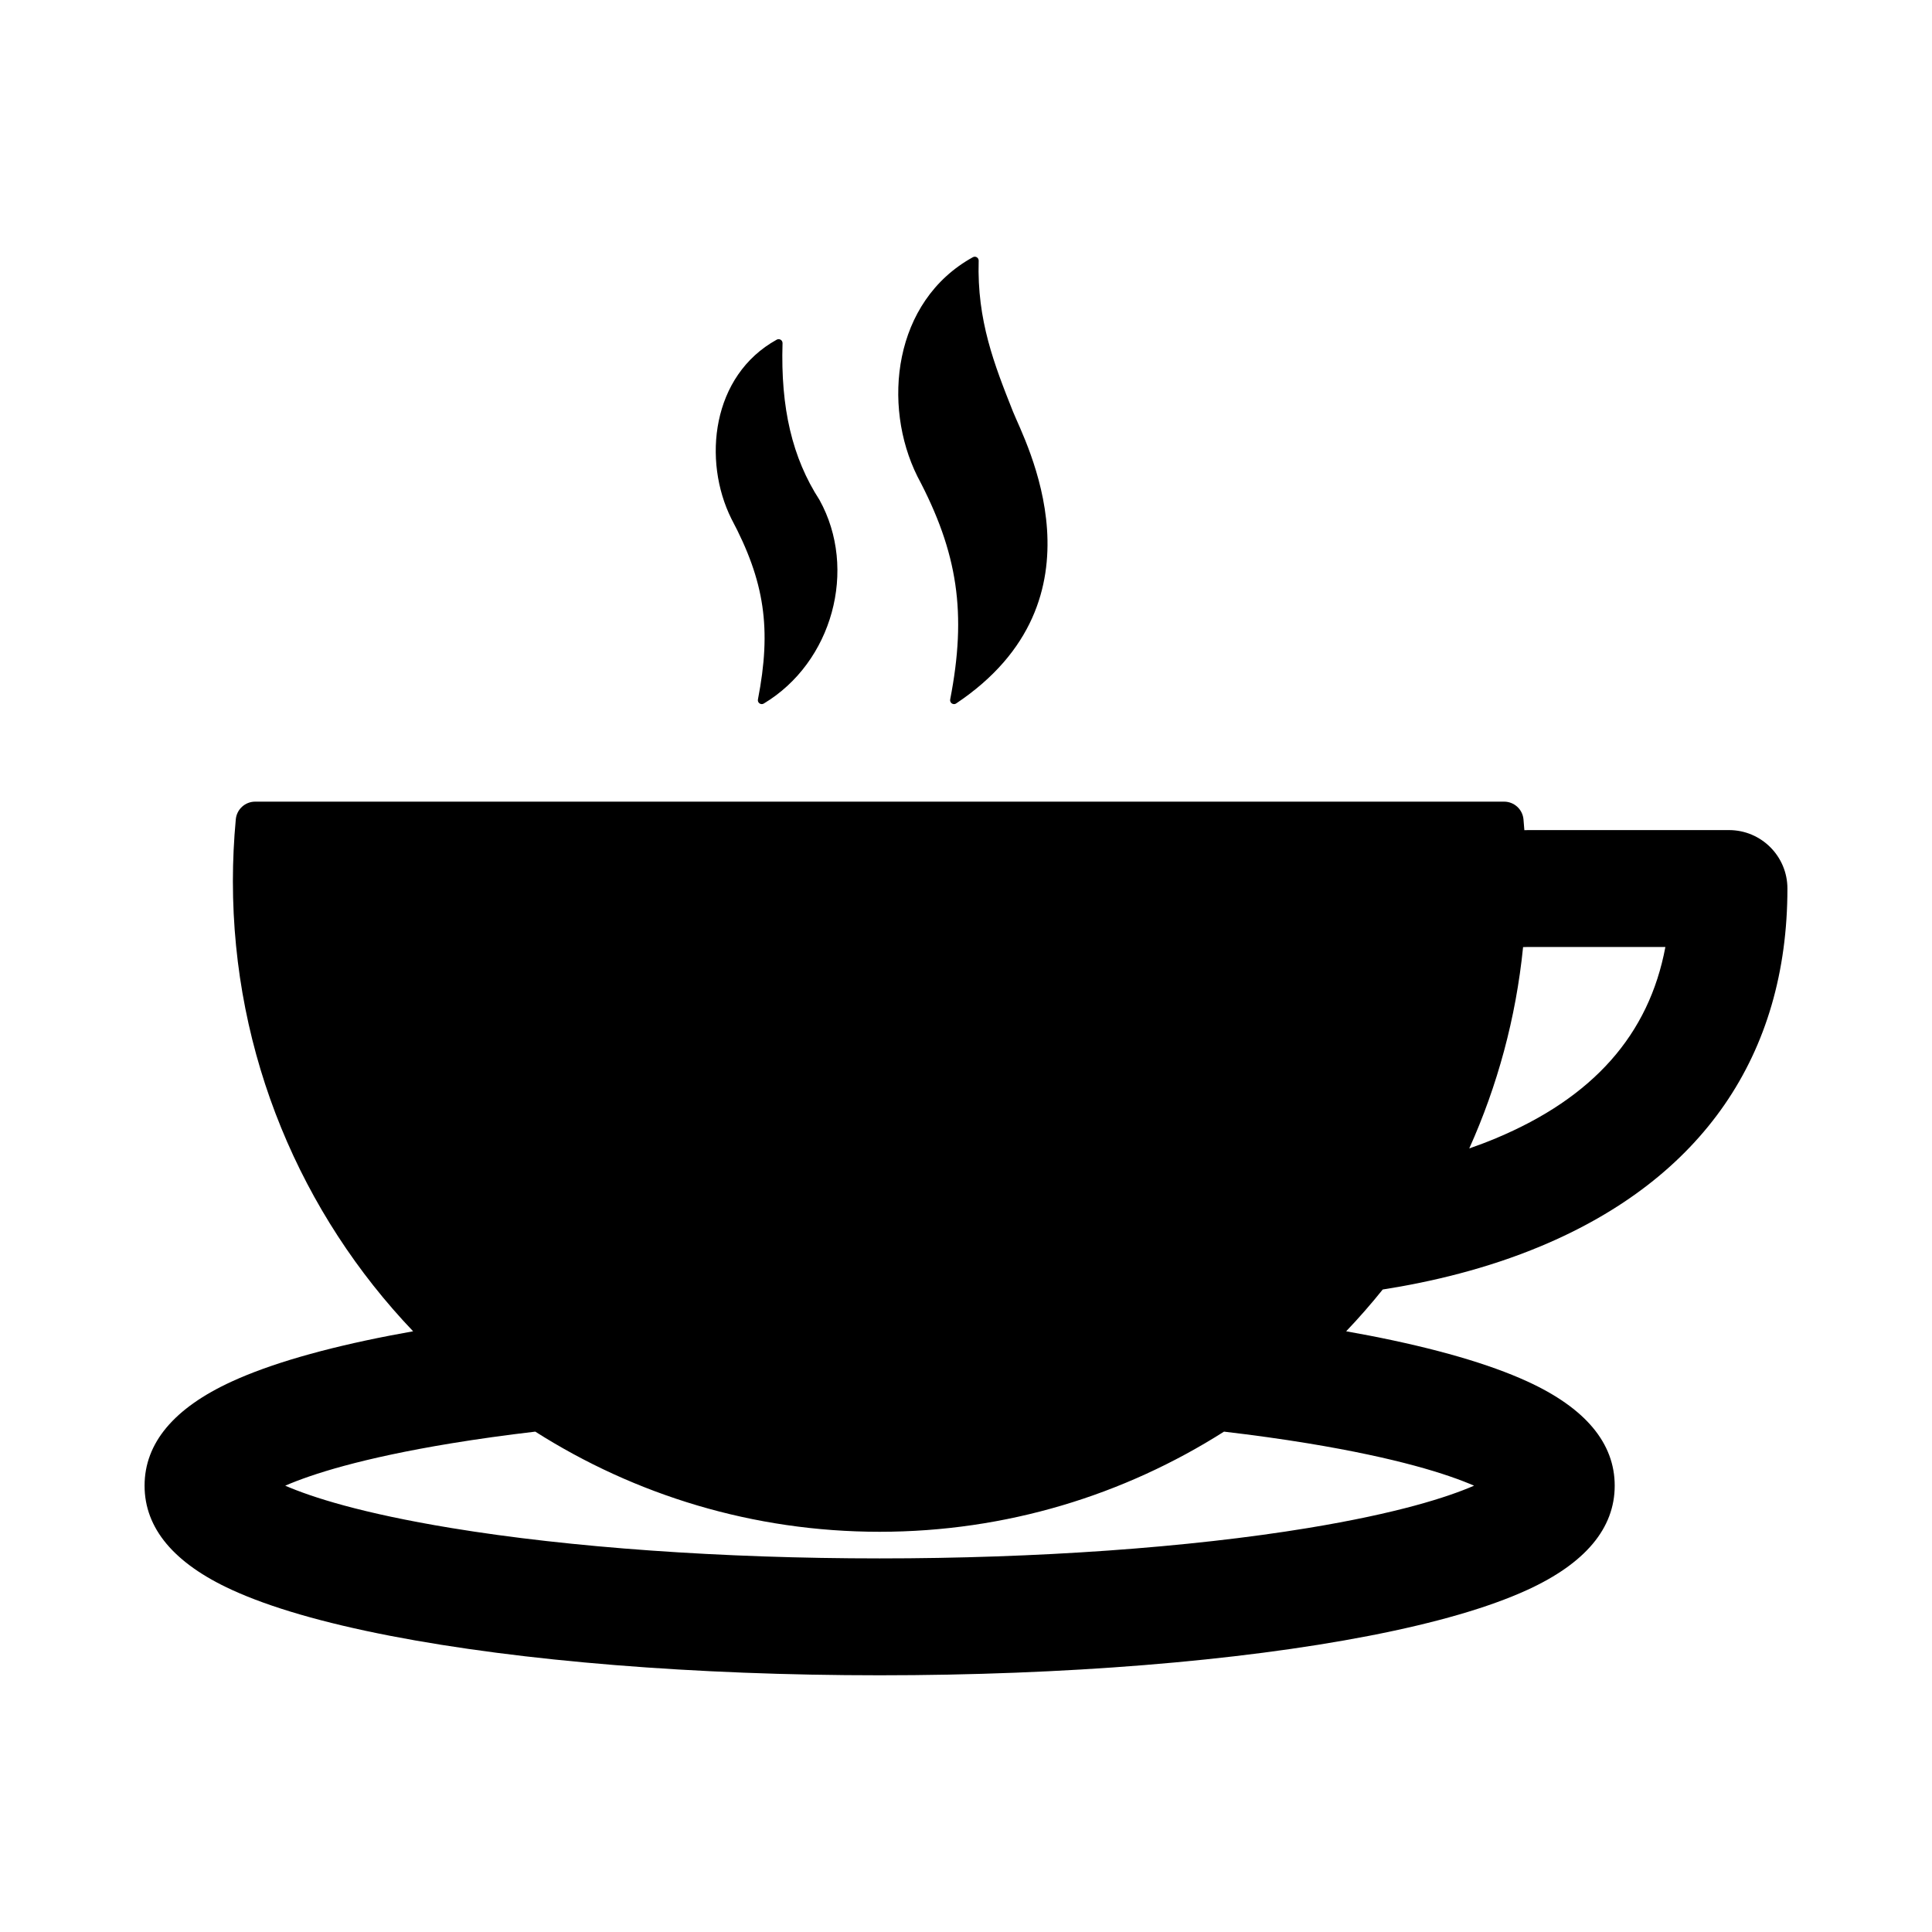 <?xml version="1.0" encoding="iso-8859-1"?>
<!-- Generator: Adobe Illustrator 16.0.0, SVG Export Plug-In . SVG Version: 6.00 Build 0)  -->
<!DOCTYPE svg PUBLIC "-//W3C//DTD SVG 1.1//EN" "http://www.w3.org/Graphics/SVG/1.1/DTD/svg11.dtd">
<svg version="1.1" id="Layer_1" xmlns="http://www.w3.org/2000/svg" xmlns:xlink="http://www.w3.org/1999/xlink" x="0px" y="0px"
	 width="512px" height="512px" viewBox="0 0 512 512" style="enable-background:new 0 0 512 512;" xml:space="preserve">
<g>
	<path d="M408.364,330.241c42.733-17.871,65.321-50.643,65.321-94.772c0-8.554-6.934-15.487-15.487-15.487h-53.174
		c-0.352,0-0.698,0.021-1.051,0.026c-0.073-0.962-0.146-1.924-0.235-2.884c-0.25-2.653-2.477-4.679-5.141-4.679H67.63
		c-2.664,0-4.892,2.026-5.141,4.679c-0.511,5.456-0.771,10.967-0.771,16.384c0,46.249,18.197,88.3,47.762,119.297
		c-2.069,0.367-4.109,0.743-6.106,1.13c-17.675,3.427-31.784,7.522-41.935,12.175c-15.344,7.033-23.125,16.322-23.125,27.609
		c0,11.287,7.781,20.577,23.125,27.609c10.15,4.652,24.26,8.748,41.935,12.176c34.809,6.747,80.884,10.464,129.738,10.464
		c48.855,0,94.933-3.717,129.741-10.464c17.676-3.428,31.784-7.523,41.934-12.176c15.345-7.033,23.126-16.322,23.126-27.609
		c0-11.288-7.781-20.576-23.127-27.609c-10.149-4.652-24.257-8.748-41.933-12.175c-1.998-0.388-4.037-0.764-6.106-1.13
		c3.384-3.548,6.613-7.245,9.689-11.072C379.084,339.757,393.889,336.295,408.364,330.241z M441.345,250.956
		c-4.357,23.267-19.17,39.935-44.931,50.708c-2.335,0.976-4.689,1.867-7.047,2.687c7.451-16.566,12.372-34.521,14.266-53.359
		c0.464-0.015,0.925-0.036,1.392-0.036H441.345z M390.643,393.72c-7.065,3.063-20.219,7.301-43.99,11.218
		c-31.532,5.194-71.854,8.056-113.54,8.056c-41.684,0-82.006-2.862-113.538-8.056c-23.771-3.917-36.925-8.154-43.988-11.218
		c7.064-3.063,20.218-7.301,43.988-11.217c7.014-1.155,14.48-2.188,22.281-3.106c26.441,16.8,57.739,26.54,91.258,26.54
		c33.52,0,64.817-9.739,91.259-26.54c7.8,0.918,15.268,1.951,22.28,3.106C370.424,386.419,383.577,390.657,390.643,393.72z"/>
	<path d="M200.859,185.367c-0.078,0.4,0.086,0.809,0.42,1.042c0.178,0.125,0.386,0.188,0.593,0.188c0.184,0,0.367-0.049,0.53-0.147
		c18.182-10.891,24.96-35.578,14.768-53.968c-7.211-11.147-10.321-24.344-9.79-41.533c0.011-0.37-0.178-0.719-0.494-0.913
		c-0.316-0.192-0.711-0.202-1.038-0.023c-17.279,9.532-19.699,32.049-12.02,47.469C202.664,154.091,204.504,166.622,200.859,185.367
		z"/>
	<path d="M251.806,185.368c-0.077,0.399,0.087,0.808,0.421,1.042c0.177,0.125,0.385,0.188,0.592,0.188
		c0.184,0,0.371-0.041,0.532-0.147c41.196-27.516,18.103-69.792,15.089-77.395c-4.916-12.402-9.56-24.116-9.08-39.961
		c0.012-0.37-0.177-0.719-0.494-0.913c-0.317-0.193-0.711-0.202-1.036-0.022c-21.155,11.665-24.108,39.233-14.701,58.108
		C253.888,146.521,256.239,162.539,251.806,185.368z"/>
</g>
</svg>

